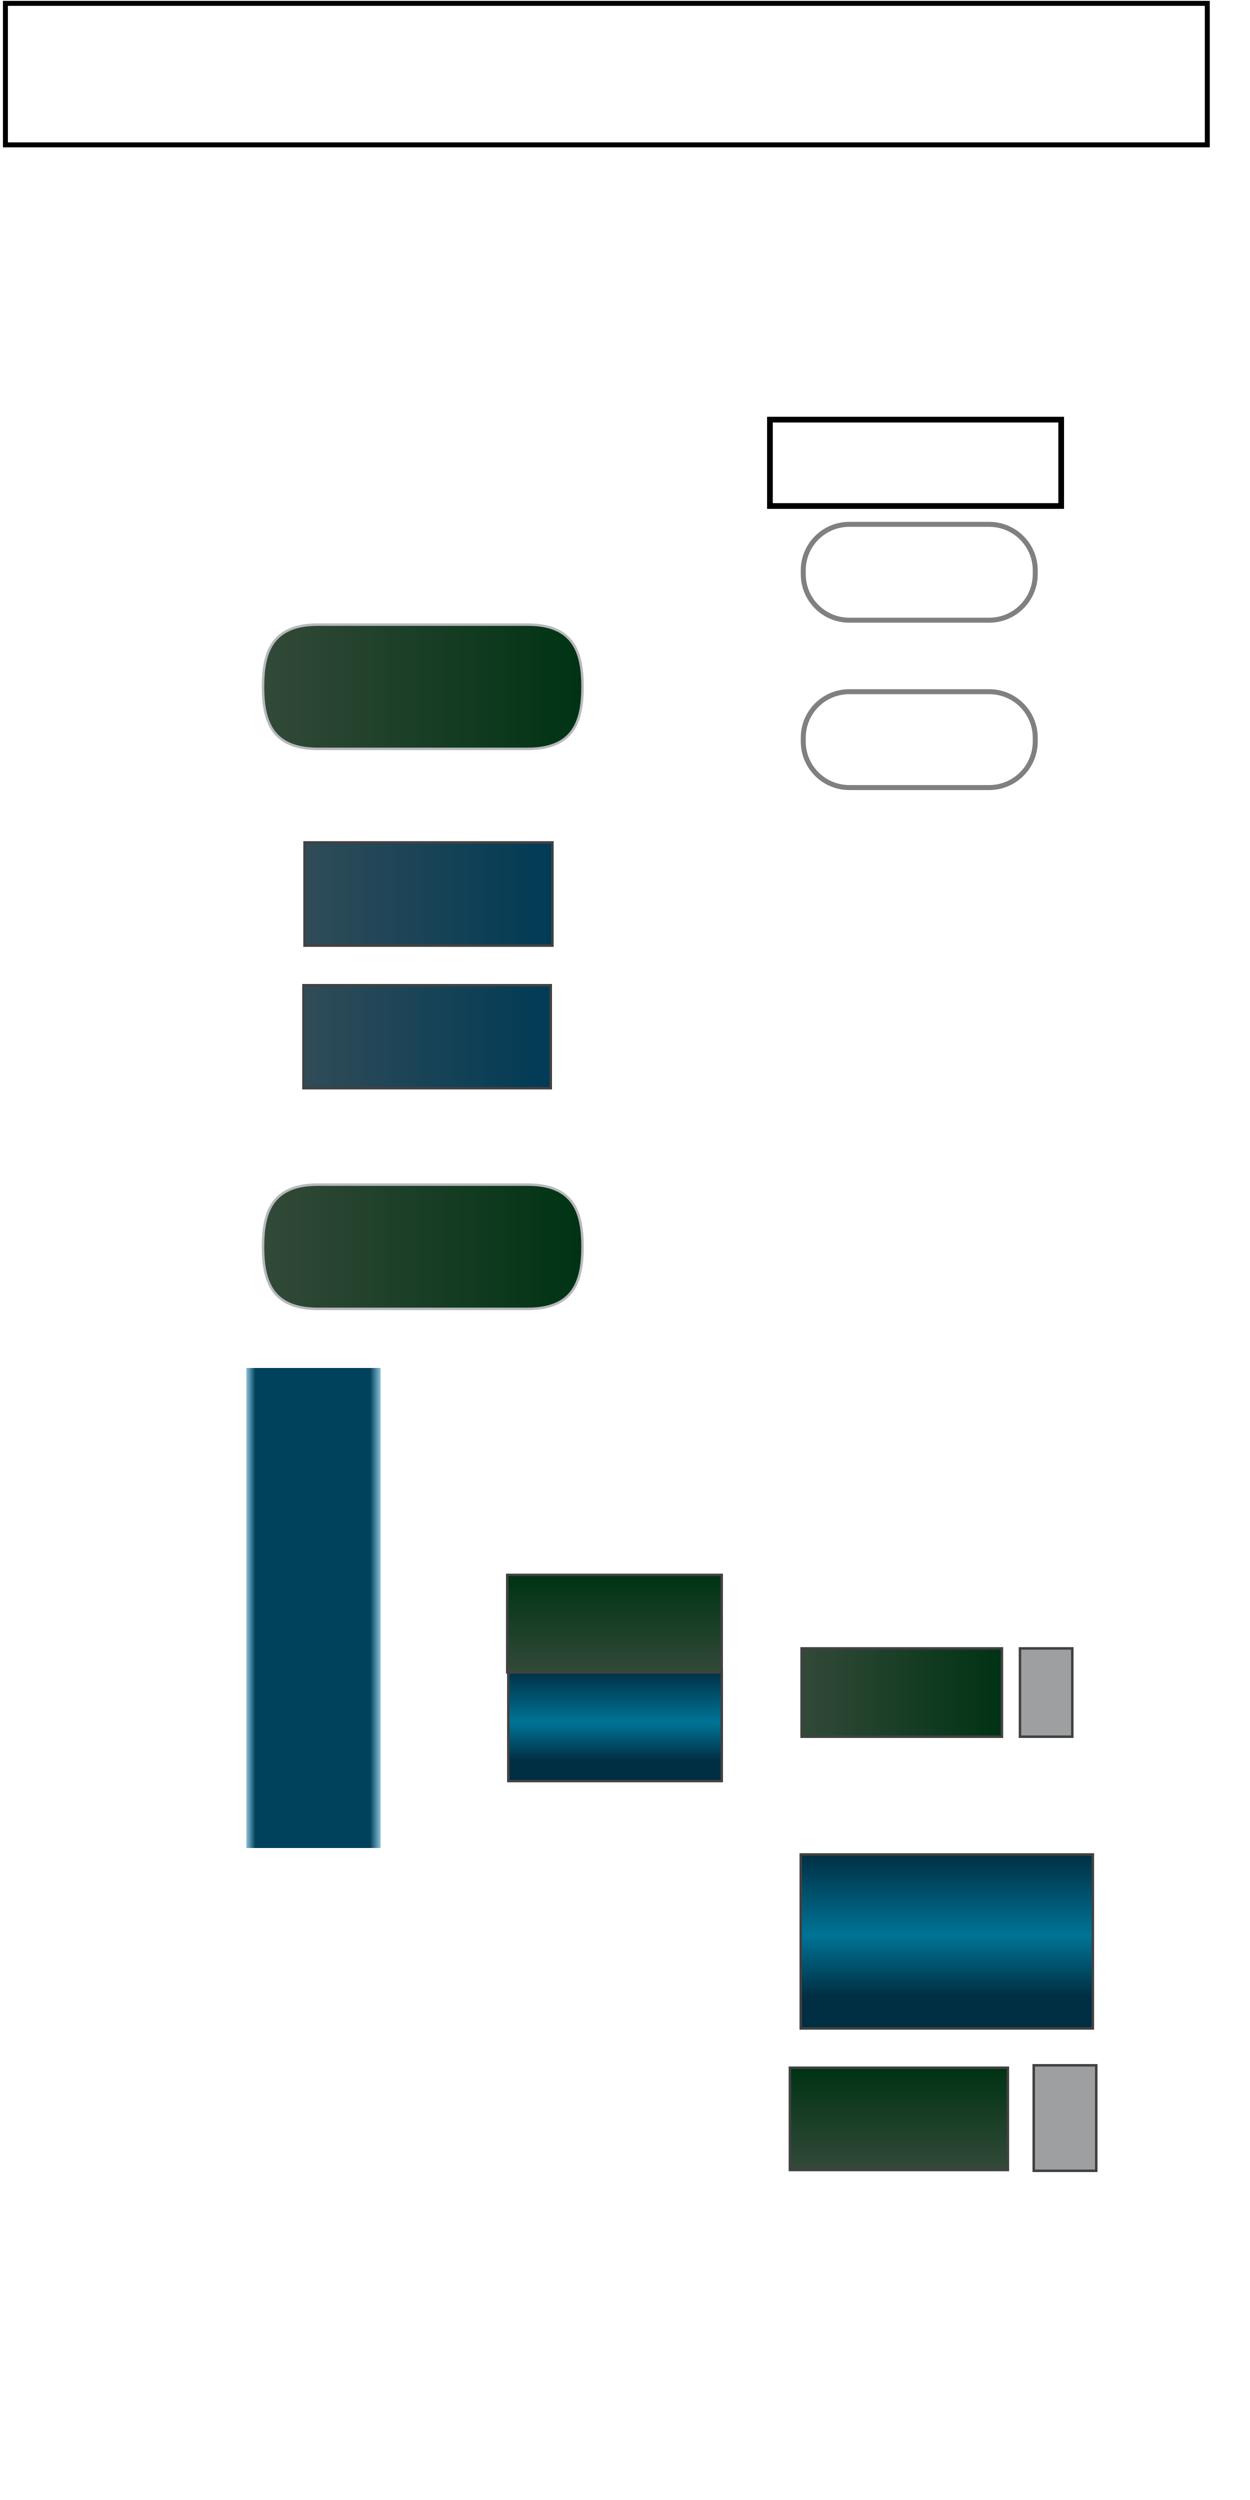 <?xml version="1.0" encoding="UTF-8" standalone="no"?>
<!-- Created with Inkscape (http://www.inkscape.org/) -->
<svg
   xmlns:dc="http://purl.org/dc/elements/1.1/"
   xmlns:cc="http://creativecommons.org/ns#"
   xmlns:rdf="http://www.w3.org/1999/02/22-rdf-syntax-ns#"
   xmlns:svg="http://www.w3.org/2000/svg"
   xmlns="http://www.w3.org/2000/svg"
   xmlns:xlink="http://www.w3.org/1999/xlink"
   xmlns:sodipodi="http://sodipodi.sourceforge.net/DTD/sodipodi-0.dtd"
   xmlns:inkscape="http://www.inkscape.org/namespaces/inkscape"
   width="250"
   height="500"
   id="svg18605"
   sodipodi:version="0.32"
   inkscape:version="0.45+devel"
   version="1.0"
   sodipodi:docname="stage-auto-new.svg"
   inkscape:output_extension="org.inkscape.output.svg.inkscape"
   inkscape:export-filename="/inst/PLAUN/latest-pics/stage-auto-new.png"
   inkscape:export-xdpi="90"
   inkscape:export-ydpi="90">
  <defs
     id="defs3">
    <linearGradient
       y2="408.748"
       x2="145.127"
       y1="427.707"
       x1="145.127"
       gradientUnits="userSpaceOnUse"
       id="XMLID_120_">
      <stop
         id="stop243"
         style="stop-color:#324938"
         offset="0.006" />
      <stop
         id="stop245"
         style="stop-color:#003314"
         offset="0.994" />
    </linearGradient>
    <linearGradient
       inkscape:collect="always"
       xlink:href="#XMLID_120_"
       id="linearGradient12717"
       gradientUnits="userSpaceOnUse"
       x1="145.127"
       y1="427.707"
       x2="145.127"
       y2="408.748"
       gradientTransform="translate(-22.235,-93.497)" />
    <linearGradient
       y2="507.326"
       x2="202.014"
       y1="527.214"
       x1="202.014"
       gradientUnits="userSpaceOnUse"
       id="XMLID_122_">
      <stop
         id="stop263"
         style="stop-color:#324938"
         offset="0.006" />
      <stop
         id="stop265"
         style="stop-color:#003314"
         offset="0.994" />
    </linearGradient>
    <linearGradient
       inkscape:collect="always"
       xlink:href="#XMLID_122_"
       id="linearGradient12708"
       gradientUnits="userSpaceOnUse"
       x1="202.014"
       y1="527.214"
       x2="202.014"
       y2="507.326"
       gradientTransform="translate(-22.235,-93.497)" />
    <linearGradient
       y2="432.008"
       x2="222.619"
       y1="432.008"
       x1="182.554"
       gradientUnits="userSpaceOnUse"
       id="XMLID_125_">
      <stop
         id="stop448"
         style="stop-color:#324938"
         offset="0.006" />
      <stop
         id="stop450"
         style="stop-color:#003314"
         offset="0.994" />
    </linearGradient>
    <linearGradient
       inkscape:collect="always"
       xlink:href="#XMLID_125_"
       id="linearGradient12617"
       gradientUnits="userSpaceOnUse"
       x1="182.554"
       y1="432.008"
       x2="222.619"
       y2="432.008"
       gradientTransform="translate(-22.235,-93.497)" />
    <linearGradient
       y2="464.871"
       x2="211.596"
       y1="498.706"
       x1="211.596"
       gradientUnits="userSpaceOnUse"
       id="XMLID_129_">
      <stop
         id="stop492"
         style="stop-color:#002E42"
         offset="0.174" />
      <stop
         id="stop494"
         style="stop-color:#007496"
         offset="0.534" />
      <stop
         id="stop496"
         style="stop-color:#003146"
         offset="1" />
    </linearGradient>
    <linearGradient
       inkscape:collect="always"
       xlink:href="#XMLID_129_"
       id="linearGradient15436"
       gradientUnits="userSpaceOnUse"
       x1="211.596"
       y1="498.706"
       x2="211.596"
       y2="464.871"
       gradientTransform="translate(-22.235,-93.497)" />
    <linearGradient
       y2="427.962"
       x2="145.242"
       y1="449.402"
       x1="145.242"
       gradientUnits="userSpaceOnUse"
       id="XMLID_119_">
      <stop
         id="stop234"
         style="stop-color:#002E42"
         offset="0.174" />
      <stop
         id="stop236"
         style="stop-color:#007496"
         offset="0.534" />
      <stop
         id="stop238"
         style="stop-color:#003146"
         offset="1" />
    </linearGradient>
    <linearGradient
       inkscape:collect="always"
       xlink:href="#XMLID_119_"
       id="linearGradient12720"
       gradientUnits="userSpaceOnUse"
       x1="145.242"
       y1="449.402"
       x2="145.242"
       y2="427.962"
       gradientTransform="translate(-22.235,-93.497)" />
    <linearGradient
       y2="415.096"
       x2="98.357"
       y1="415.096"
       x1="71.499"
       gradientUnits="userSpaceOnUse"
       id="XMLID_116_">
      <stop
         id="stop115"
         style="stop-color:#8CC2DB"
         offset="0" />
      <stop
         id="stop117"
         style="stop-color:#00415B"
         offset="0.067" />
      <stop
         id="stop119"
         style="stop-color:#00415B"
         offset="0.921" />
      <stop
         id="stop121"
         style="stop-color:#8CC2DB"
         offset="1" />
    </linearGradient>
    <linearGradient
       inkscape:collect="always"
       xlink:href="#XMLID_116_"
       id="linearGradient12774"
       gradientUnits="userSpaceOnUse"
       x1="71.499"
       y1="415.096"
       x2="98.357"
       y2="415.096"
       gradientTransform="translate(-22.235,-93.497)" />
    <linearGradient
       y2="342.847"
       x2="138.742"
       y1="342.847"
       x1="74.837"
       gradientUnits="userSpaceOnUse"
       id="XMLID_123_">
      <stop
         id="stop276"
         style="stop-color:#324938"
         offset="0.006" />
      <stop
         id="stop278"
         style="stop-color:#003314"
         offset="0.994" />
    </linearGradient>
    <linearGradient
       inkscape:collect="always"
       xlink:href="#XMLID_123_"
       id="linearGradient12702"
       gradientUnits="userSpaceOnUse"
       x1="74.837"
       y1="342.847"
       x2="138.742"
       y2="342.847"
       gradientTransform="translate(-22.235,-93.497)" />
    <linearGradient
       y2="300.837"
       x2="132.386"
       y1="300.837"
       x1="82.924"
       gradientUnits="userSpaceOnUse"
       id="XMLID_127_">
      <stop
         id="stop462"
         style="stop-color:#2F4B57"
         offset="0.022" />
      <stop
         id="stop464"
         style="stop-color:#003B56"
         offset="1" />
    </linearGradient>
    <linearGradient
       inkscape:collect="always"
       xlink:href="#XMLID_127_"
       id="linearGradient12611"
       gradientUnits="userSpaceOnUse"
       x1="82.924"
       y1="300.837"
       x2="132.386"
       y2="300.837"
       gradientTransform="translate(-22.235,-93.497)" />
    <linearGradient
       y2="272.299"
       x2="132.72"
       y1="272.299"
       x1="83.143"
       gradientUnits="userSpaceOnUse"
       id="XMLID_126_">
      <stop
         id="stop455"
         style="stop-color:#2F4B57"
         offset="0.022" />
      <stop
         id="stop457"
         style="stop-color:#003B56"
         offset="1" />
    </linearGradient>
    <linearGradient
       inkscape:collect="always"
       xlink:href="#XMLID_126_"
       id="linearGradient12614"
       gradientUnits="userSpaceOnUse"
       x1="83.143"
       y1="272.299"
       x2="132.72"
       y2="272.299"
       gradientTransform="translate(-22.235,-93.497)" />
    <linearGradient
       y2="230.847"
       x2="138.742"
       y1="230.847"
       x1="74.837"
       gradientUnits="userSpaceOnUse"
       id="XMLID_124_">
      <stop
         id="stop283"
         style="stop-color:#324938"
         offset="0.006" />
      <stop
         id="stop285"
         style="stop-color:#003314"
         offset="0.994" />
    </linearGradient>
    <linearGradient
       inkscape:collect="always"
       xlink:href="#XMLID_124_"
       id="linearGradient12699"
       gradientUnits="userSpaceOnUse"
       x1="74.837"
       y1="230.847"
       x2="138.742"
       y2="230.847"
       gradientTransform="translate(-22.235,-93.497)" />
    <inkscape:perspective
       sodipodi:type="inkscape:persp3d"
       inkscape:vp_x="-50 : 600 : 1"
       inkscape:vp_y="0 : 1000 : 0"
       inkscape:vp_z="700 : 600 : 1"
       inkscape:persp3d-origin="300 : 400 : 1"
       id="perspective18611" />
  </defs>
  <sodipodi:namedview
     inkscape:document-units="mm"
     id="base"
     pagecolor="#ffffff"
     bordercolor="#666666"
     borderopacity="1.0"
     inkscape:pageopacity="0.0"
     inkscape:pageshadow="2"
     inkscape:zoom="1.0731494"
     inkscape:cx="84.725387"
     inkscape:cy="337.01619"
     inkscape:current-layer="layer1"
     showgrid="false"
     inkscape:window-width="1040"
     inkscape:window-height="672"
     inkscape:window-x="0"
     inkscape:window-y="0" />
  <g
     inkscape:label="Layer 1"
     inkscape:groupmode="layer"
     id="layer1">
    <path
       style="fill:url(#linearGradient12699);stroke:#b7b9bc;stroke-width:0.5;display:inline;enable-background:new"
       id="GrainHumidity"
       d="M 116.507,137.349 C 116.507,144.212 114.734,149.775 105.538,149.775 L 63.571,149.775 C 54.375,149.775 52.602,144.212 52.602,137.349 L 52.602,137.349 C 52.602,130.486 54.375,124.923 63.571,124.923 L 105.538,124.923 C 114.734,124.923 116.507,130.486 116.507,137.349 L 116.507,137.349 z"
       inkscape:label="#path287" />
    <rect
       style="fill:url(#linearGradient12614);stroke:#414142;stroke-width:0.5;display:inline;enable-background:new"
       id="GrainTemperature"
       height="20.641"
       width="49.577"
       y="168.482"
       x="60.908"
       inkscape:label="#rect459" />
    <rect
       style="fill:url(#linearGradient12611);stroke:#414142;stroke-width:0.5;display:inline;enable-background:new"
       id="GrainNature"
       height="20.592"
       width="49.462"
       y="197.044"
       x="60.689"
       inkscape:label="#rect466" />
    <path
       style="fill:url(#linearGradient12702);stroke:#b7b9bc;stroke-width:0.5;display:inline;enable-background:new"
       id="GrainFlow"
       d="M 116.507,249.349 C 116.507,256.212 114.734,261.775 105.538,261.775 L 63.571,261.775 C 54.375,261.775 52.602,256.212 52.602,249.349 L 52.602,249.349 C 52.602,242.486 54.375,236.923 63.571,236.923 L 105.538,236.923 C 114.734,236.923 116.507,242.486 116.507,249.349 L 116.507,249.349 z"
       inkscape:label="#path280" />
    <path
       d="M 207.047,114.838 C 207.047,119.92 202.927,124.04 197.844,124.04 L 169.855,124.04 C 164.772,124.04 160.652,119.92 160.652,114.838 L 160.652,114.071 C 160.652,108.988 164.772,104.869 169.855,104.869 L 197.844,104.869 C 202.927,104.869 207.047,108.988 207.047,114.071 L 207.047,114.838 z"
       id="StartButton"
       style="fill:none;stroke:#7e8082;display:inline;enable-background:new"
       inkscape:label="#path724" />
    <path
       d="M 207.047,148.308 C 207.047,153.39 202.927,157.51 197.844,157.51 L 169.855,157.51 C 164.772,157.51 160.652,153.39 160.652,148.308 L 160.652,147.541 C 160.652,142.458 164.772,138.339 169.855,138.339 L 197.844,138.339 C 202.927,138.339 207.047,142.458 207.047,147.541 L 207.047,148.308 z"
       id="StopButton"
       style="fill:none;stroke:#7e8082;display:inline;enable-background:new"
       inkscape:label="#path743" />
    <rect
       style="fill:url(#linearGradient12774);display:inline;enable-background:new"
       id="GrainArea"
       height="96.005"
       width="26.858"
       y="273.596"
       x="49.265"
       inkscape:label="#rect123" />
    <rect
       style="fill:url(#linearGradient12720);stroke:#414142;stroke-width:0.5;display:inline;enable-background:new"
       id="WaterArea"
       height="22.053"
       width="42.685"
       y="334.158"
       x="101.664"
       inkscape:label="#rect240" />
    <rect
       x="160.153"
       y="370.89"
       width="58.417"
       height="34.802"
       id="SnekArea"
       style="fill:url(#linearGradient15436);stroke:#414142;stroke-width:0.5;display:inline;enable-background:new"
       inkscape:label="#rect498" />
    <rect
       style="fill:url(#linearGradient12617);stroke:#414142;stroke-width:0.5;display:inline;enable-background:new"
       id="WaterFlow"
       height="17.665"
       width="40.065"
       y="329.679"
       x="160.319"
       inkscape:label="#rect452" />
    <rect
       style="fill:url(#linearGradient12708);stroke:#414142;stroke-width:0.5;display:inline;enable-background:new"
       id="TargetHumidity"
       height="20.456"
       width="43.597"
       y="413.545"
       x="157.98"
       inkscape:label="#rect267" />
    <rect
       style="fill:url(#linearGradient12717);stroke:#414142;stroke-width:0.5;display:inline;enable-background:new"
       id="HumidityDelta"
       height="19.5"
       width="42.892"
       y="314.98"
       x="101.446"
       inkscape:label="#rect247" />
    <g
       style="display:inline;enable-background:new"
       id="FlowSpin"
       transform="translate(-22.235,-93.497)"
       inkscape:label="#g468">
      <g
         id="g470">
        <rect
           style="fill:#9d9fa1;stroke:#414142;stroke-width:0.5"
           id="rect472"
           height="17.663"
           width="10.466"
           y="423.176"
           x="226.229" />
      </g>
    </g>
    <g
       style="display:inline;enable-background:new"
       id="HumiditySpin"
       transform="translate(-22.235,-93.497)"
       inkscape:label="#g474">
      <g
         id="g476">
        <rect
           style="fill:#9d9fa1;stroke:#414142;stroke-width:0.5"
           id="rect478"
           height="21.101"
           width="12.504"
           y="506.557"
           x="228.979" />
      </g>
    </g>
    <path
       style="fill:none;fill-rule:evenodd;stroke:#000000;stroke-width:0.993px;stroke-linecap:butt;stroke-linejoin:miter;stroke-opacity:1;display:inline;enable-background:new"
       d="M 1.085,0.671 L 1.085,28.972 L 241.459,28.972 L 241.459,0.671 L 1.085,0.671 z"
       id="StageTitle"
       inkscape:label="#path6469" />
    <path
       style="fill:none;fill-rule:evenodd;stroke:#000000;stroke-width:1.141;stroke-linecap:butt;stroke-linejoin:miter;stroke-miterlimit:4;stroke-dasharray:none;stroke-opacity:1;display:inline;enable-background:new"
       d="M 153.988,101.202 L 212.239,101.202 L 212.239,83.927 L 153.988,83.927 L 153.988,101.202 z"
       id="StageMode"
       inkscape:label="#path7109" />
  </g>
</svg>
